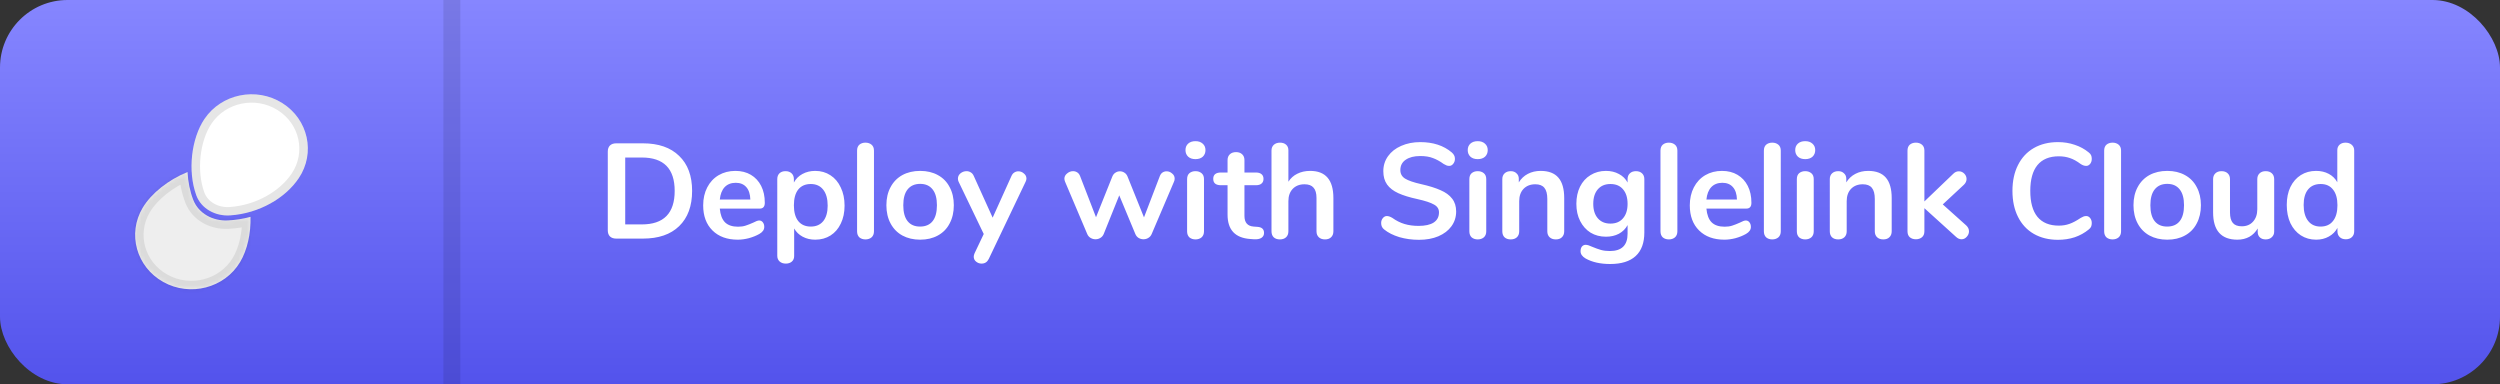 <svg width="592" height="91" viewBox="0 0 592 91" fill="none" xmlns="http://www.w3.org/2000/svg">
  <rect x="0" y="0" width="592" height="91" fill="#333333" stroke="none"/>
  <rect width="592" height="91" rx="16" fill="url(#paint0_linear)"/>
  <path
    d="M70.747 42.195C67.561 46.936 61.368 50.533 54.516 51.005C51.015 51.246 47.633 49.425 46.476 46.223C44.392 40.454 45.318 32.779 48.409 28.18C52.415 22.22 60.663 20.526 66.831 24.397C73 28.267 74.753 36.236 70.747 42.195Z"
    fill="white"/>
  <path
    d="M69.9 41.664C66.902 46.124 61.013 49.57 54.457 50.022C51.335 50.237 48.418 48.611 47.434 45.886C46.449 43.162 46.166 39.951 46.51 36.856C46.854 33.756 47.819 30.848 49.256 28.711C52.946 23.221 60.562 21.643 66.274 25.227C71.986 28.81 73.591 36.173 69.9 41.664Z"
    stroke="black" stroke-opacity="0.1" stroke-width="2"/>
  <mask id="path-4-inside-1" fill="white">
    <path fill-rule="evenodd" clip-rule="evenodd"
          d="M44.407 40.733C39.927 42.544 35.848 45.747 33.786 49.198C30.109 55.352 32.291 63.221 38.661 66.774C45.031 70.327 53.176 68.218 56.854 62.064C58.564 59.202 59.429 55.263 59.321 51.347C57.585 51.817 55.772 52.111 53.919 52.197C50.414 52.359 47.053 50.561 45.798 47.396C44.987 45.352 44.534 43.066 44.407 40.733Z"/>
  </mask>
  <path fill-rule="evenodd" clip-rule="evenodd"
        d="M44.407 40.733C39.927 42.544 35.848 45.747 33.786 49.198C30.109 55.352 32.291 63.221 38.661 66.774C45.031 70.327 53.176 68.218 56.854 62.064C58.564 59.202 59.429 55.263 59.321 51.347C57.585 51.817 55.772 52.111 53.919 52.197C50.414 52.359 47.053 50.561 45.798 47.396C44.987 45.352 44.534 43.066 44.407 40.733Z"
        fill="#EEEEEE"/>
  <path fill-rule="evenodd" clip-rule="evenodd"
        d="M44.407 40.733C39.927 42.544 35.848 45.747 33.786 49.198C30.109 55.352 32.291 63.221 38.661 66.774C45.031 70.327 53.176 68.218 56.854 62.064C58.564 59.202 59.429 55.263 59.321 51.347C57.585 51.817 55.772 52.111 53.919 52.197C50.414 52.359 47.053 50.561 45.798 47.396C44.987 45.352 44.534 43.066 44.407 40.733Z"
        fill="url(#paint1_radial)" fill-opacity="0.15"/>
  <path
    d="M33.786 49.198L32.07 48.172L33.786 49.198ZM44.407 40.733L46.404 40.624L46.252 37.831L43.658 38.879L44.407 40.733ZM38.661 66.774L39.635 65.027H39.635L38.661 66.774ZM56.854 62.064L58.571 63.09L56.854 62.064ZM59.321 51.347L61.32 51.292L61.251 48.752L58.798 49.416L59.321 51.347ZM53.919 52.197L53.826 50.199H53.826L53.919 52.197ZM45.798 47.396L43.939 48.133L43.939 48.133L45.798 47.396ZM35.503 50.224C37.291 47.232 40.978 44.276 45.157 42.587L43.658 38.879C38.876 40.811 34.406 44.263 32.07 48.172L35.503 50.224ZM39.635 65.027C34.221 62.007 32.422 55.38 35.503 50.224L32.07 48.172C27.796 55.323 30.362 64.435 37.687 68.52L39.635 65.027ZM55.137 61.038C52.03 66.238 45.088 68.069 39.635 65.027L37.687 68.52C44.974 72.585 54.322 70.199 58.571 63.09L55.137 61.038ZM57.322 51.402C57.422 55.032 56.609 58.574 55.137 61.038L58.571 63.09C60.519 59.83 61.436 55.494 61.32 51.292L57.322 51.402ZM58.798 49.416C57.198 49.85 55.529 50.12 53.826 50.199L54.011 54.195C56.014 54.102 57.972 53.785 59.844 53.277L58.798 49.416ZM53.826 50.199C50.998 50.33 48.537 48.878 47.657 46.658L43.939 48.133C45.569 52.245 49.83 54.388 54.011 54.195L53.826 50.199ZM47.657 46.658C46.938 44.846 46.522 42.778 46.404 40.624L42.41 40.842C42.547 43.355 43.036 45.857 43.939 48.133L47.657 46.658Z"
    fill="black" fill-opacity="0.08" mask="url(#path-4-inside-1)"/>
  <rect x="105" width="4" height="91" fill="black" fill-opacity="0.1"/>
  <path
    d="M145.908 56.5C145.289 56.5 144.799 56.329 144.436 55.988C144.095 55.647 143.924 55.167 143.924 54.548V35.892C143.924 35.273 144.095 34.793 144.436 34.452C144.799 34.111 145.289 33.94 145.908 33.94H152.244C155.935 33.94 158.793 34.932 160.82 36.916C162.868 38.879 163.892 41.641 163.892 45.204C163.892 48.788 162.868 51.572 160.82 53.556C158.793 55.519 155.935 56.5 152.244 56.5H145.908ZM151.988 53.14C157.172 53.14 159.764 50.495 159.764 45.204C159.764 39.935 157.172 37.3 151.988 37.3H148.052V53.14H151.988ZM179.761 52.212C180.124 52.212 180.412 52.351 180.625 52.628C180.86 52.905 180.977 53.279 180.977 53.748C180.977 54.409 180.582 54.964 179.793 55.412C179.068 55.817 178.246 56.148 177.329 56.404C176.412 56.639 175.537 56.756 174.705 56.756C172.188 56.756 170.193 56.031 168.721 54.58C167.249 53.129 166.513 51.145 166.513 48.628C166.513 47.028 166.833 45.609 167.473 44.372C168.113 43.135 169.009 42.175 170.161 41.492C171.334 40.809 172.657 40.468 174.129 40.468C175.537 40.468 176.764 40.777 177.809 41.396C178.854 42.015 179.665 42.889 180.241 44.02C180.817 45.151 181.105 46.484 181.105 48.02C181.105 48.937 180.7 49.396 179.889 49.396H170.449C170.577 50.868 170.993 51.956 171.697 52.66C172.401 53.343 173.425 53.684 174.769 53.684C175.452 53.684 176.049 53.599 176.561 53.428C177.094 53.257 177.692 53.023 178.353 52.724C178.993 52.383 179.462 52.212 179.761 52.212ZM174.225 43.284C173.137 43.284 172.262 43.625 171.601 44.308C170.961 44.991 170.577 45.972 170.449 47.252H177.681C177.638 45.951 177.318 44.969 176.721 44.308C176.124 43.625 175.292 43.284 174.225 43.284ZM193.049 40.468C194.393 40.468 195.588 40.809 196.633 41.492C197.7 42.175 198.521 43.145 199.097 44.404C199.694 45.641 199.993 47.071 199.993 48.692C199.993 50.313 199.694 51.732 199.097 52.948C198.521 54.164 197.71 55.103 196.665 55.764C195.62 56.425 194.414 56.756 193.049 56.756C191.94 56.756 190.948 56.521 190.073 56.052C189.198 55.583 188.526 54.932 188.057 54.1V60.628C188.057 61.183 187.876 61.62 187.513 61.94C187.15 62.26 186.67 62.42 186.073 62.42C185.476 62.42 184.985 62.249 184.601 61.908C184.238 61.567 184.057 61.119 184.057 60.564V42.42C184.057 41.844 184.228 41.385 184.569 41.044C184.932 40.703 185.412 40.532 186.009 40.532C186.606 40.532 187.086 40.703 187.449 41.044C187.812 41.385 187.993 41.844 187.993 42.42V43.22C188.462 42.345 189.134 41.673 190.009 41.204C190.905 40.713 191.918 40.468 193.049 40.468ZM191.993 53.652C193.252 53.652 194.233 53.225 194.937 52.372C195.641 51.497 195.993 50.271 195.993 48.692C195.993 47.071 195.641 45.812 194.937 44.916C194.233 44.02 193.252 43.572 191.993 43.572C190.713 43.572 189.721 44.009 189.017 44.884C188.334 45.759 187.993 47.007 187.993 48.628C187.993 50.228 188.334 51.465 189.017 52.34C189.721 53.215 190.713 53.652 191.993 53.652ZM204.94 56.692C204.364 56.692 203.884 56.532 203.5 56.212C203.137 55.871 202.956 55.391 202.956 54.772V35.668C202.956 35.049 203.137 34.58 203.5 34.26C203.884 33.94 204.364 33.78 204.94 33.78C205.516 33.78 205.996 33.94 206.38 34.26C206.764 34.58 206.956 35.049 206.956 35.668V54.772C206.956 55.391 206.764 55.871 206.38 56.212C205.996 56.532 205.516 56.692 204.94 56.692ZM217.897 56.756C216.297 56.756 214.889 56.425 213.673 55.764C212.478 55.103 211.55 54.153 210.889 52.916C210.227 51.679 209.897 50.239 209.897 48.596C209.897 46.953 210.227 45.524 210.889 44.308C211.55 43.071 212.478 42.121 213.673 41.46C214.889 40.799 216.297 40.468 217.897 40.468C219.497 40.468 220.894 40.799 222.089 41.46C223.305 42.121 224.233 43.071 224.873 44.308C225.534 45.524 225.865 46.953 225.865 48.596C225.865 50.239 225.534 51.679 224.873 52.916C224.233 54.153 223.305 55.103 222.089 55.764C220.894 56.425 219.497 56.756 217.897 56.756ZM217.865 53.652C219.166 53.652 220.158 53.225 220.841 52.372C221.523 51.519 221.865 50.26 221.865 48.596C221.865 46.953 221.523 45.705 220.841 44.852C220.158 43.977 219.177 43.54 217.897 43.54C216.617 43.54 215.625 43.977 214.921 44.852C214.238 45.705 213.897 46.953 213.897 48.596C213.897 50.26 214.238 51.519 214.921 52.372C215.603 53.225 216.585 53.652 217.865 53.652ZM239.509 41.684C239.68 41.3 239.904 41.023 240.181 40.852C240.48 40.66 240.8 40.564 241.141 40.564C241.632 40.564 242.069 40.735 242.453 41.076C242.858 41.396 243.061 41.801 243.061 42.292C243.061 42.527 242.997 42.772 242.869 43.028L234.133 61.332C233.77 62.057 233.205 62.42 232.437 62.42C231.946 62.42 231.509 62.26 231.125 61.94C230.762 61.641 230.581 61.257 230.581 60.788C230.581 60.553 230.645 60.287 230.773 59.988L232.949 55.412L226.997 43.028C226.89 42.815 226.837 42.569 226.837 42.292C226.837 41.801 227.04 41.385 227.445 41.044C227.872 40.703 228.352 40.532 228.885 40.532C229.248 40.532 229.578 40.628 229.877 40.82C230.176 40.991 230.41 41.268 230.581 41.652L235.061 51.54L239.509 41.684ZM274.64 41.716C274.789 41.332 275.003 41.044 275.28 40.852C275.579 40.66 275.899 40.564 276.24 40.564C276.731 40.564 277.168 40.735 277.552 41.076C277.957 41.396 278.16 41.801 278.16 42.292C278.16 42.569 278.107 42.815 278 43.028L272.72 55.412C272.549 55.817 272.283 56.127 271.92 56.34C271.579 56.553 271.195 56.66 270.768 56.66C270.363 56.66 269.979 56.553 269.616 56.34C269.275 56.127 269.019 55.817 268.848 55.412L265.04 46.26L261.36 55.412C261.189 55.817 260.923 56.127 260.56 56.34C260.219 56.553 259.835 56.66 259.408 56.66C259.003 56.66 258.619 56.553 258.256 56.34C257.893 56.127 257.627 55.817 257.456 55.412L252.208 43.028C252.101 42.751 252.048 42.516 252.048 42.324C252.048 41.833 252.261 41.417 252.688 41.076C253.115 40.713 253.584 40.532 254.096 40.532C254.459 40.532 254.789 40.628 255.088 40.82C255.387 41.012 255.611 41.3 255.76 41.684L259.536 51.444L263.408 41.78C263.579 41.375 263.824 41.076 264.144 40.884C264.464 40.671 264.816 40.564 265.2 40.564C265.584 40.564 265.936 40.671 266.256 40.884C266.576 41.076 266.821 41.375 266.992 41.78L270.896 51.476L274.64 41.716ZM283.09 56.692C282.514 56.692 282.034 56.532 281.65 56.212C281.287 55.871 281.106 55.391 281.106 54.772V42.42C281.106 41.801 281.287 41.332 281.65 41.012C282.034 40.692 282.514 40.532 283.09 40.532C283.666 40.532 284.146 40.692 284.53 41.012C284.914 41.332 285.106 41.801 285.106 42.42V54.772C285.106 55.391 284.914 55.871 284.53 56.212C284.146 56.532 283.666 56.692 283.09 56.692ZM283.09 37.684C282.364 37.684 281.788 37.492 281.362 37.108C280.935 36.703 280.722 36.18 280.722 35.54C280.722 34.9 280.935 34.388 281.362 34.004C281.788 33.62 282.364 33.428 283.09 33.428C283.794 33.428 284.359 33.62 284.786 34.004C285.234 34.388 285.458 34.9 285.458 35.54C285.458 36.18 285.244 36.703 284.818 37.108C284.391 37.492 283.815 37.684 283.09 37.684ZM297.726 53.716C298.793 53.78 299.326 54.26 299.326 55.156C299.326 55.668 299.113 56.063 298.686 56.34C298.281 56.596 297.694 56.703 296.926 56.66L296.062 56.596C292.478 56.34 290.686 54.42 290.686 50.836V43.86H289.086C288.51 43.86 288.062 43.732 287.742 43.476C287.443 43.22 287.294 42.847 287.294 42.356C287.294 41.865 287.443 41.492 287.742 41.236C288.062 40.98 288.51 40.852 289.086 40.852H290.686V37.908C290.686 37.332 290.867 36.873 291.23 36.532C291.593 36.191 292.083 36.02 292.702 36.02C293.299 36.02 293.779 36.191 294.142 36.532C294.505 36.873 294.686 37.332 294.686 37.908V40.852H297.406C297.982 40.852 298.419 40.98 298.718 41.236C299.038 41.492 299.198 41.865 299.198 42.356C299.198 42.847 299.038 43.22 298.718 43.476C298.419 43.732 297.982 43.86 297.406 43.86H294.686V51.124C294.686 52.703 295.411 53.545 296.862 53.652L297.726 53.716ZM310.243 40.468C313.912 40.468 315.747 42.612 315.747 46.9V54.772C315.747 55.369 315.565 55.839 315.203 56.18C314.861 56.521 314.381 56.692 313.763 56.692C313.144 56.692 312.653 56.521 312.291 56.18C311.928 55.839 311.747 55.369 311.747 54.772V46.9C311.747 45.769 311.512 44.948 311.043 44.436C310.595 43.903 309.88 43.636 308.899 43.636C307.747 43.636 306.819 43.999 306.115 44.724C305.432 45.449 305.091 46.42 305.091 47.636V54.772C305.091 55.369 304.909 55.839 304.547 56.18C304.184 56.521 303.693 56.692 303.075 56.692C302.456 56.692 301.965 56.521 301.603 56.18C301.261 55.839 301.091 55.369 301.091 54.772V35.636C301.091 35.081 301.272 34.633 301.635 34.292C302.019 33.951 302.509 33.78 303.107 33.78C303.704 33.78 304.184 33.94 304.547 34.26C304.909 34.58 305.091 35.017 305.091 35.572V43.028C305.624 42.196 306.328 41.567 307.203 41.14C308.099 40.692 309.112 40.468 310.243 40.468ZM336.017 56.788C334.374 56.788 332.817 56.575 331.345 56.148C329.894 55.7 328.71 55.103 327.793 54.356C327.302 53.993 327.057 53.481 327.057 52.82C327.057 52.372 327.185 51.988 327.441 51.668C327.718 51.327 328.038 51.156 328.401 51.156C328.785 51.156 329.222 51.305 329.713 51.604C330.63 52.265 331.59 52.745 332.593 53.044C333.596 53.343 334.705 53.492 335.921 53.492C337.478 53.492 338.673 53.225 339.505 52.692C340.337 52.137 340.753 51.337 340.753 50.292C340.753 49.481 340.358 48.863 339.569 48.436C338.801 47.988 337.51 47.561 335.697 47.156C333.82 46.751 332.294 46.281 331.121 45.748C329.948 45.215 329.062 44.532 328.465 43.7C327.868 42.868 327.569 41.812 327.569 40.532C327.569 39.209 327.942 38.025 328.689 36.98C329.436 35.935 330.47 35.124 331.793 34.548C333.137 33.951 334.641 33.652 336.305 33.652C339.356 33.652 341.841 34.463 343.761 36.084C344.038 36.319 344.23 36.553 344.337 36.788C344.465 37.001 344.529 37.279 344.529 37.62C344.529 38.068 344.39 38.463 344.113 38.804C343.857 39.124 343.548 39.284 343.185 39.284C342.972 39.284 342.769 39.252 342.577 39.188C342.406 39.124 342.172 39.007 341.873 38.836C340.998 38.196 340.145 37.727 339.313 37.428C338.502 37.108 337.5 36.948 336.305 36.948C334.854 36.948 333.702 37.247 332.849 37.844C332.017 38.42 331.601 39.231 331.601 40.276C331.601 41.151 331.974 41.823 332.721 42.292C333.468 42.761 334.737 43.199 336.529 43.604C338.428 44.031 339.964 44.511 341.137 45.044C342.332 45.556 343.238 46.217 343.857 47.028C344.497 47.839 344.817 48.852 344.817 50.068C344.817 51.391 344.444 52.564 343.697 53.588C342.972 54.591 341.937 55.38 340.593 55.956C339.27 56.511 337.745 56.788 336.017 56.788ZM349.927 56.692C349.351 56.692 348.871 56.532 348.487 56.212C348.124 55.871 347.943 55.391 347.943 54.772V42.42C347.943 41.801 348.124 41.332 348.487 41.012C348.871 40.692 349.351 40.532 349.927 40.532C350.503 40.532 350.983 40.692 351.367 41.012C351.751 41.332 351.943 41.801 351.943 42.42V54.772C351.943 55.391 351.751 55.871 351.367 56.212C350.983 56.532 350.503 56.692 349.927 56.692ZM349.927 37.684C349.202 37.684 348.626 37.492 348.199 37.108C347.772 36.703 347.559 36.18 347.559 35.54C347.559 34.9 347.772 34.388 348.199 34.004C348.626 33.62 349.202 33.428 349.927 33.428C350.631 33.428 351.196 33.62 351.623 34.004C352.071 34.388 352.295 34.9 352.295 35.54C352.295 36.18 352.082 36.703 351.655 37.108C351.228 37.492 350.652 37.684 349.927 37.684ZM364.836 40.468C366.713 40.468 368.111 41.001 369.028 42.068C369.945 43.135 370.404 44.745 370.404 46.9V54.772C370.404 55.369 370.223 55.839 369.86 56.18C369.519 56.521 369.039 56.692 368.42 56.692C367.801 56.692 367.311 56.521 366.948 56.18C366.585 55.839 366.404 55.369 366.404 54.772V47.124C366.404 45.908 366.169 45.023 365.7 44.468C365.252 43.913 364.537 43.636 363.556 43.636C362.404 43.636 361.476 43.999 360.772 44.724C360.089 45.449 359.748 46.42 359.748 47.636V54.772C359.748 55.369 359.567 55.839 359.204 56.18C358.841 56.521 358.351 56.692 357.732 56.692C357.113 56.692 356.623 56.521 356.26 56.18C355.919 55.839 355.748 55.369 355.748 54.772V42.388C355.748 41.833 355.929 41.385 356.292 41.044C356.655 40.703 357.145 40.532 357.764 40.532C358.319 40.532 358.767 40.703 359.108 41.044C359.471 41.364 359.652 41.791 359.652 42.324V43.188C360.185 42.313 360.9 41.641 361.796 41.172C362.692 40.703 363.705 40.468 364.836 40.468ZM387.395 40.532C387.992 40.532 388.472 40.703 388.835 41.044C389.198 41.385 389.379 41.844 389.379 42.42V55.06C389.379 57.513 388.696 59.369 387.331 60.628C385.966 61.887 383.95 62.516 381.283 62.516C378.958 62.516 377.016 62.079 375.459 61.204C374.67 60.735 374.275 60.169 374.275 59.508C374.275 59.039 374.382 58.665 374.595 58.388C374.83 58.111 375.128 57.972 375.491 57.972C375.683 57.972 375.918 58.015 376.195 58.1C376.472 58.207 376.76 58.324 377.059 58.452C377.827 58.772 378.51 59.017 379.107 59.188C379.726 59.359 380.43 59.444 381.219 59.444C384.014 59.444 385.411 58.079 385.411 55.348V53.3C384.942 54.175 384.259 54.857 383.363 55.348C382.467 55.817 381.443 56.052 380.291 56.052C378.926 56.052 377.71 55.732 376.643 55.092C375.598 54.431 374.776 53.513 374.179 52.34C373.582 51.167 373.283 49.812 373.283 48.276C373.283 46.74 373.571 45.385 374.147 44.212C374.744 43.017 375.576 42.1 376.643 41.46C377.71 40.799 378.926 40.468 380.291 40.468C381.443 40.468 382.467 40.713 383.363 41.204C384.259 41.673 384.942 42.345 385.411 43.22V42.388C385.411 41.833 385.592 41.385 385.955 41.044C386.318 40.703 386.798 40.532 387.395 40.532ZM381.347 52.948C382.627 52.948 383.619 52.532 384.323 51.7C385.048 50.868 385.411 49.727 385.411 48.276C385.411 46.804 385.048 45.652 384.323 44.82C383.619 43.988 382.627 43.572 381.347 43.572C380.088 43.572 379.096 43.988 378.371 44.82C377.646 45.652 377.283 46.804 377.283 48.276C377.283 49.727 377.646 50.868 378.371 51.7C379.096 52.532 380.088 52.948 381.347 52.948ZM395.186 56.692C394.61 56.692 394.13 56.532 393.746 56.212C393.383 55.871 393.202 55.391 393.202 54.772V35.668C393.202 35.049 393.383 34.58 393.746 34.26C394.13 33.94 394.61 33.78 395.186 33.78C395.762 33.78 396.242 33.94 396.626 34.26C397.01 34.58 397.202 35.049 397.202 35.668V54.772C397.202 55.391 397.01 55.871 396.626 56.212C396.242 56.532 395.762 56.692 395.186 56.692ZM413.391 52.212C413.754 52.212 414.042 52.351 414.255 52.628C414.49 52.905 414.607 53.279 414.607 53.748C414.607 54.409 414.212 54.964 413.423 55.412C412.698 55.817 411.876 56.148 410.959 56.404C410.042 56.639 409.167 56.756 408.335 56.756C405.818 56.756 403.823 56.031 402.351 54.58C400.879 53.129 400.143 51.145 400.143 48.628C400.143 47.028 400.463 45.609 401.103 44.372C401.743 43.135 402.639 42.175 403.791 41.492C404.964 40.809 406.287 40.468 407.759 40.468C409.167 40.468 410.394 40.777 411.439 41.396C412.484 42.015 413.295 42.889 413.871 44.02C414.447 45.151 414.735 46.484 414.735 48.02C414.735 48.937 414.33 49.396 413.519 49.396H404.079C404.207 50.868 404.623 51.956 405.327 52.66C406.031 53.343 407.055 53.684 408.399 53.684C409.082 53.684 409.679 53.599 410.191 53.428C410.724 53.257 411.322 53.023 411.983 52.724C412.623 52.383 413.092 52.212 413.391 52.212ZM407.855 43.284C406.767 43.284 405.892 43.625 405.231 44.308C404.591 44.991 404.207 45.972 404.079 47.252H411.311C411.268 45.951 410.948 44.969 410.351 44.308C409.754 43.625 408.922 43.284 407.855 43.284ZM419.671 56.692C419.095 56.692 418.615 56.532 418.231 56.212C417.868 55.871 417.687 55.391 417.687 54.772V35.668C417.687 35.049 417.868 34.58 418.231 34.26C418.615 33.94 419.095 33.78 419.671 33.78C420.247 33.78 420.727 33.94 421.111 34.26C421.495 34.58 421.687 35.049 421.687 35.668V54.772C421.687 55.391 421.495 55.871 421.111 56.212C420.727 56.532 420.247 56.692 419.671 56.692ZM427.476 56.692C426.9 56.692 426.42 56.532 426.036 56.212C425.673 55.871 425.492 55.391 425.492 54.772V42.42C425.492 41.801 425.673 41.332 426.036 41.012C426.42 40.692 426.9 40.532 427.476 40.532C428.052 40.532 428.532 40.692 428.916 41.012C429.3 41.332 429.492 41.801 429.492 42.42V54.772C429.492 55.391 429.3 55.871 428.916 56.212C428.532 56.532 428.052 56.692 427.476 56.692ZM427.476 37.684C426.751 37.684 426.175 37.492 425.748 37.108C425.321 36.703 425.108 36.18 425.108 35.54C425.108 34.9 425.321 34.388 425.748 34.004C426.175 33.62 426.751 33.428 427.476 33.428C428.18 33.428 428.745 33.62 429.172 34.004C429.62 34.388 429.844 34.9 429.844 35.54C429.844 36.18 429.631 36.703 429.204 37.108C428.777 37.492 428.201 37.684 427.476 37.684ZM442.385 40.468C444.262 40.468 445.66 41.001 446.577 42.068C447.494 43.135 447.953 44.745 447.953 46.9V54.772C447.953 55.369 447.772 55.839 447.409 56.18C447.068 56.521 446.588 56.692 445.969 56.692C445.35 56.692 444.86 56.521 444.497 56.18C444.134 55.839 443.953 55.369 443.953 54.772V47.124C443.953 45.908 443.718 45.023 443.249 44.468C442.801 43.913 442.086 43.636 441.105 43.636C439.953 43.636 439.025 43.999 438.321 44.724C437.638 45.449 437.297 46.42 437.297 47.636V54.772C437.297 55.369 437.116 55.839 436.753 56.18C436.39 56.521 435.9 56.692 435.281 56.692C434.662 56.692 434.172 56.521 433.809 56.18C433.468 55.839 433.297 55.369 433.297 54.772V42.388C433.297 41.833 433.478 41.385 433.841 41.044C434.204 40.703 434.694 40.532 435.313 40.532C435.868 40.532 436.316 40.703 436.657 41.044C437.02 41.364 437.201 41.791 437.201 42.324V43.188C437.734 42.313 438.449 41.641 439.345 41.172C440.241 40.703 441.254 40.468 442.385 40.468ZM465.616 53.396C466.042 53.801 466.256 54.26 466.256 54.772C466.256 55.263 466.074 55.7 465.712 56.084C465.37 56.468 464.965 56.66 464.496 56.66C464.026 56.66 463.589 56.468 463.184 56.084L455.696 49.3V54.772C455.696 55.391 455.504 55.86 455.12 56.18C454.736 56.5 454.256 56.66 453.68 56.66C453.104 56.66 452.624 56.5 452.24 56.18C451.877 55.86 451.696 55.391 451.696 54.772V35.668C451.696 35.049 451.877 34.58 452.24 34.26C452.624 33.94 453.104 33.78 453.68 33.78C454.256 33.78 454.736 33.94 455.12 34.26C455.504 34.58 455.696 35.049 455.696 35.668V47.7L462.544 41.14C462.928 40.756 463.365 40.564 463.856 40.564C464.346 40.564 464.773 40.745 465.136 41.108C465.498 41.471 465.68 41.897 465.68 42.388C465.68 42.879 465.477 43.327 465.072 43.732L460.048 48.404L465.616 53.396ZM487.331 56.788C485.155 56.788 483.246 56.319 481.603 55.38C479.982 54.441 478.734 53.097 477.859 51.348C476.985 49.599 476.547 47.551 476.547 45.204C476.547 42.857 476.985 40.82 477.859 39.092C478.734 37.343 479.982 35.999 481.603 35.06C483.246 34.121 485.155 33.652 487.331 33.652C488.739 33.652 490.062 33.865 491.299 34.292C492.537 34.697 493.635 35.295 494.595 36.084C494.873 36.297 495.065 36.521 495.171 36.756C495.278 36.991 495.331 37.279 495.331 37.62C495.331 38.089 495.203 38.484 494.947 38.804C494.691 39.124 494.382 39.284 494.019 39.284C493.593 39.284 493.155 39.135 492.707 38.836C491.79 38.153 490.937 37.684 490.147 37.428C489.358 37.151 488.483 37.012 487.523 37.012C485.305 37.012 483.619 37.705 482.467 39.092C481.337 40.479 480.771 42.516 480.771 45.204C480.771 47.913 481.337 49.961 482.467 51.348C483.619 52.735 485.305 53.428 487.523 53.428C488.441 53.428 489.283 53.289 490.051 53.012C490.841 52.735 491.726 52.265 492.707 51.604C492.921 51.476 493.134 51.369 493.347 51.284C493.561 51.199 493.785 51.156 494.019 51.156C494.382 51.156 494.691 51.316 494.947 51.636C495.203 51.956 495.331 52.351 495.331 52.82C495.331 53.14 495.278 53.428 495.171 53.684C495.065 53.919 494.873 54.143 494.595 54.356C493.635 55.145 492.537 55.753 491.299 56.18C490.062 56.585 488.739 56.788 487.331 56.788ZM500.251 56.692C499.675 56.692 499.195 56.532 498.811 56.212C498.448 55.871 498.267 55.391 498.267 54.772V35.668C498.267 35.049 498.448 34.58 498.811 34.26C499.195 33.94 499.675 33.78 500.251 33.78C500.827 33.78 501.307 33.94 501.691 34.26C502.075 34.58 502.267 35.049 502.267 35.668V54.772C502.267 55.391 502.075 55.871 501.691 56.212C501.307 56.532 500.827 56.692 500.251 56.692ZM513.208 56.756C511.608 56.756 510.2 56.425 508.984 55.764C507.789 55.103 506.861 54.153 506.2 52.916C505.539 51.679 505.208 50.239 505.208 48.596C505.208 46.953 505.539 45.524 506.2 44.308C506.861 43.071 507.789 42.121 508.984 41.46C510.2 40.799 511.608 40.468 513.208 40.468C514.808 40.468 516.205 40.799 517.4 41.46C518.616 42.121 519.544 43.071 520.184 44.308C520.845 45.524 521.176 46.953 521.176 48.596C521.176 50.239 520.845 51.679 520.184 52.916C519.544 54.153 518.616 55.103 517.4 55.764C516.205 56.425 514.808 56.756 513.208 56.756ZM513.176 53.652C514.477 53.652 515.469 53.225 516.152 52.372C516.835 51.519 517.176 50.26 517.176 48.596C517.176 46.953 516.835 45.705 516.152 44.852C515.469 43.977 514.488 43.54 513.208 43.54C511.928 43.54 510.936 43.977 510.232 44.852C509.549 45.705 509.208 46.953 509.208 48.596C509.208 50.26 509.549 51.519 510.232 52.372C510.915 53.225 511.896 53.652 513.176 53.652ZM536.51 40.532C537.129 40.532 537.619 40.703 537.982 41.044C538.345 41.385 538.526 41.844 538.526 42.42V54.836C538.526 55.391 538.334 55.839 537.95 56.18C537.587 56.521 537.107 56.692 536.51 56.692C535.934 56.692 535.475 56.532 535.134 56.212C534.793 55.892 534.622 55.455 534.622 54.9V54.1C534.131 54.953 533.47 55.615 532.638 56.084C531.806 56.532 530.867 56.756 529.822 56.756C525.982 56.756 524.062 54.601 524.062 50.292V42.42C524.062 41.844 524.243 41.385 524.606 41.044C524.969 40.703 525.449 40.532 526.046 40.532C526.665 40.532 527.155 40.703 527.518 41.044C527.881 41.385 528.062 41.844 528.062 42.42V50.324C528.062 51.433 528.286 52.255 528.734 52.788C529.182 53.321 529.886 53.588 530.846 53.588C531.955 53.588 532.841 53.225 533.502 52.5C534.185 51.753 534.526 50.772 534.526 49.556V42.42C534.526 41.844 534.707 41.385 535.07 41.044C535.433 40.703 535.913 40.532 536.51 40.532ZM555.425 33.78C556.023 33.78 556.513 33.951 556.897 34.292C557.281 34.633 557.473 35.081 557.473 35.636V54.772C557.473 55.348 557.292 55.807 556.929 56.148C556.567 56.489 556.087 56.66 555.489 56.66C554.892 56.66 554.412 56.489 554.049 56.148C553.687 55.807 553.505 55.348 553.505 54.772V53.972C553.036 54.847 552.353 55.529 551.457 56.02C550.583 56.511 549.58 56.756 548.449 56.756C547.105 56.756 545.9 56.415 544.833 55.732C543.788 55.049 542.967 54.089 542.369 52.852C541.793 51.593 541.505 50.153 541.505 48.532C541.505 46.911 541.793 45.492 542.369 44.276C542.967 43.06 543.788 42.121 544.833 41.46C545.879 40.799 547.084 40.468 548.449 40.468C549.58 40.468 550.583 40.703 551.457 41.172C552.332 41.641 553.004 42.303 553.473 43.156V35.572C553.473 35.039 553.644 34.612 553.985 34.292C554.348 33.951 554.828 33.78 555.425 33.78ZM549.505 53.652C550.785 53.652 551.767 53.215 552.449 52.34C553.153 51.465 553.505 50.217 553.505 48.596C553.505 46.975 553.153 45.737 552.449 44.884C551.767 44.009 550.796 43.572 549.537 43.572C548.257 43.572 547.265 43.999 546.561 44.852C545.857 45.705 545.505 46.932 545.505 48.532C545.505 50.153 545.857 51.412 546.561 52.308C547.265 53.204 548.247 53.652 549.505 53.652Z"
    fill="white"/>
  <defs>
    <linearGradient id="paint0_linear" x1="296" y1="0" x2="296" y2="91" gradientUnits="userSpaceOnUse">
      <stop stop-color="#8686FF"/>
      <stop offset="1" stop-color="#5353EC"/>
    </linearGradient>
    <radialGradient id="paint1_radial" cx="0" cy="0" r="1" gradientUnits="userSpaceOnUse"
                    gradientTransform="translate(64.808 35.987) rotate(128.654) scale(17.681 14.617)">
      <stop stop-color="white"/>
      <stop offset="1" stop-color="white" stop-opacity="0"/>
    </radialGradient>
  </defs>
</svg>
